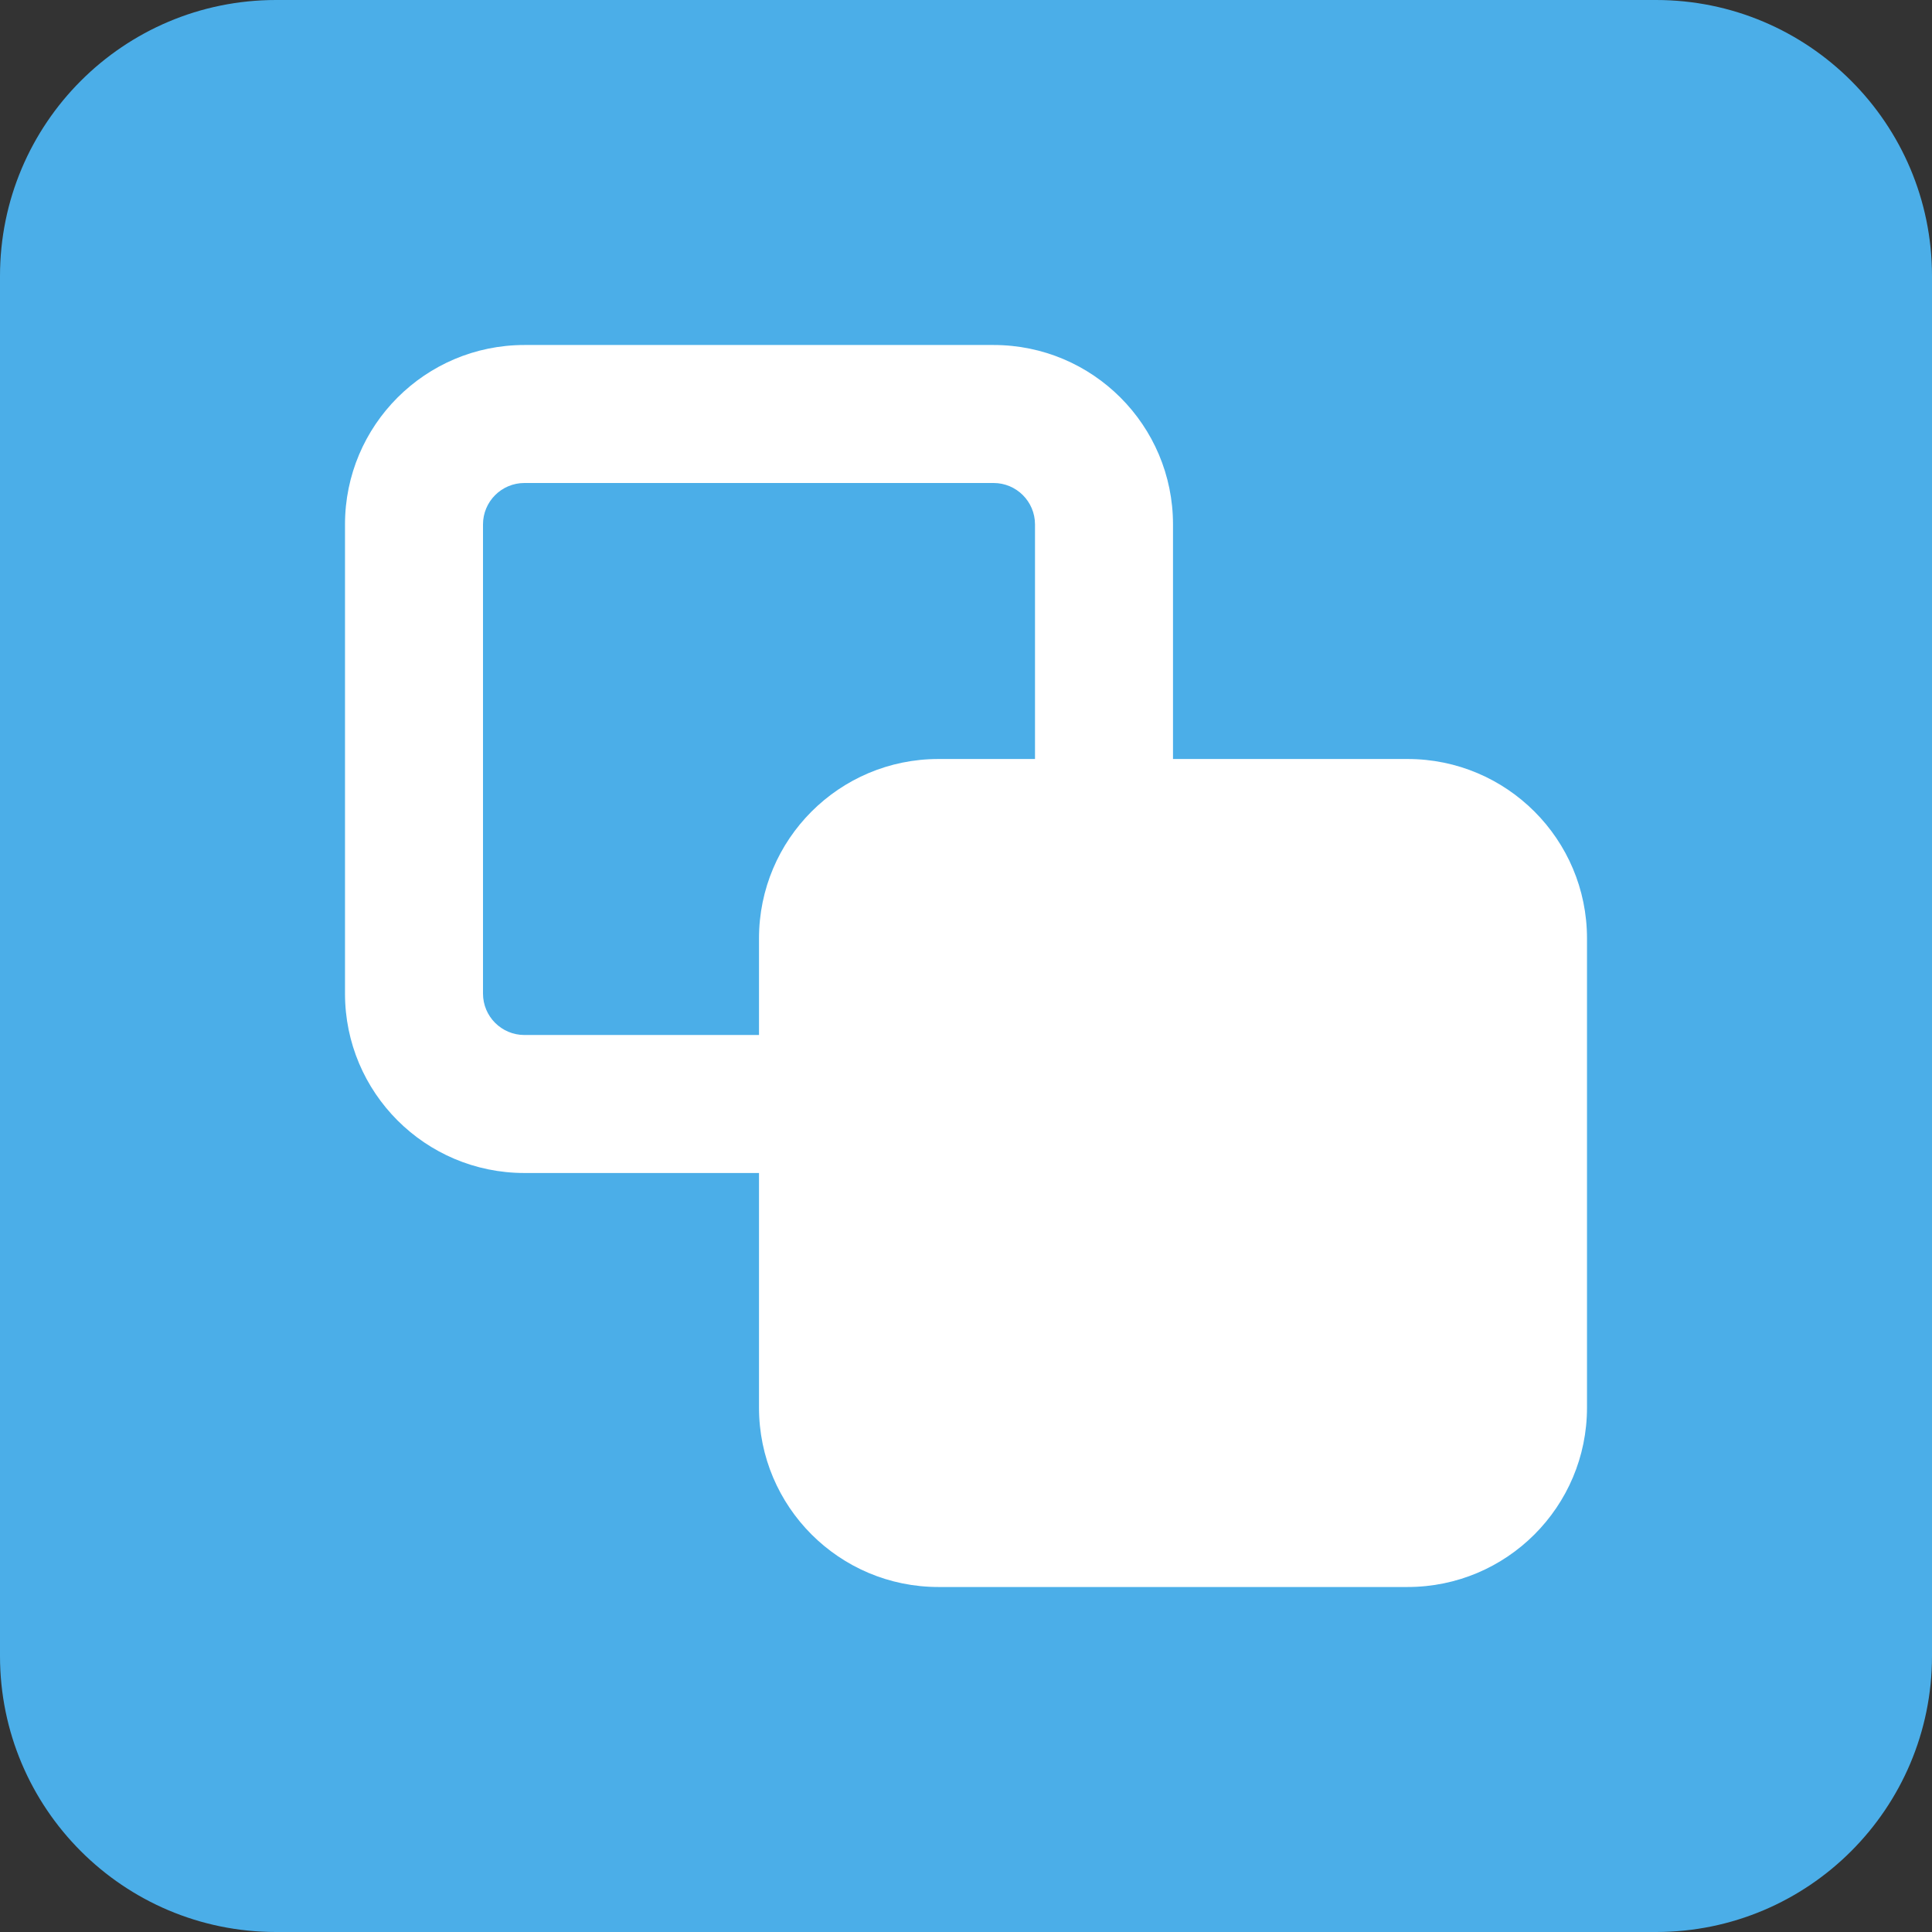 <svg width="112" height="112" viewBox="0 0 112 112" fill="none" xmlns="http://www.w3.org/2000/svg">
<rect x="0" y="0" width="112" height="112" fill="#333333" stroke="none"/>
<path d="M96 0H16C7.163 0 0 7.163 0 16V96C0 104.837 7.163 112 16 112H96C104.837 112 112 104.837 112 96V16C112 7.163 104.837 0 96 0Z" fill="#4BAEE8"/>
<path fill-rule="evenodd" clip-rule="evenodd" d="M30.4 28C29.075 28 28 29.075 28 30.4V57.6C28 58.925 29.075 60 30.4 60H57.6C58.925 60 60 58.925 60 57.6V30.4C60 29.075 58.925 28 57.6 28H30.4ZM20 30.4C20 24.656 24.656 20 30.4 20H57.6C63.344 20 68 24.656 68 30.4V57.6C68 63.344 63.344 68 57.6 68H30.4C24.656 68 20 63.344 20 57.6V30.4Z" fill="white"/>
<path d="M81.6 48H54.4C50.865 48 48 50.865 48 54.4V81.6C48 85.135 50.865 88 54.4 88H81.6C85.135 88 88 85.135 88 81.6V54.4C88 50.865 85.135 48 81.6 48Z" fill="white"/>
<path fill-rule="evenodd" clip-rule="evenodd" d="M54.4 52C53.075 52 52 53.075 52 54.4V81.6C52 82.925 53.075 84 54.4 84H81.6C82.925 84 84 82.925 84 81.6V54.4C84 53.075 82.925 52 81.6 52H54.4ZM44 54.4C44 48.656 48.656 44 54.4 44H81.6C87.344 44 92 48.656 92 54.4V81.6C92 87.344 87.344 92 81.6 92H54.4C48.656 92 44 87.344 44 81.6V54.4Z" fill="white"/>
</svg>
